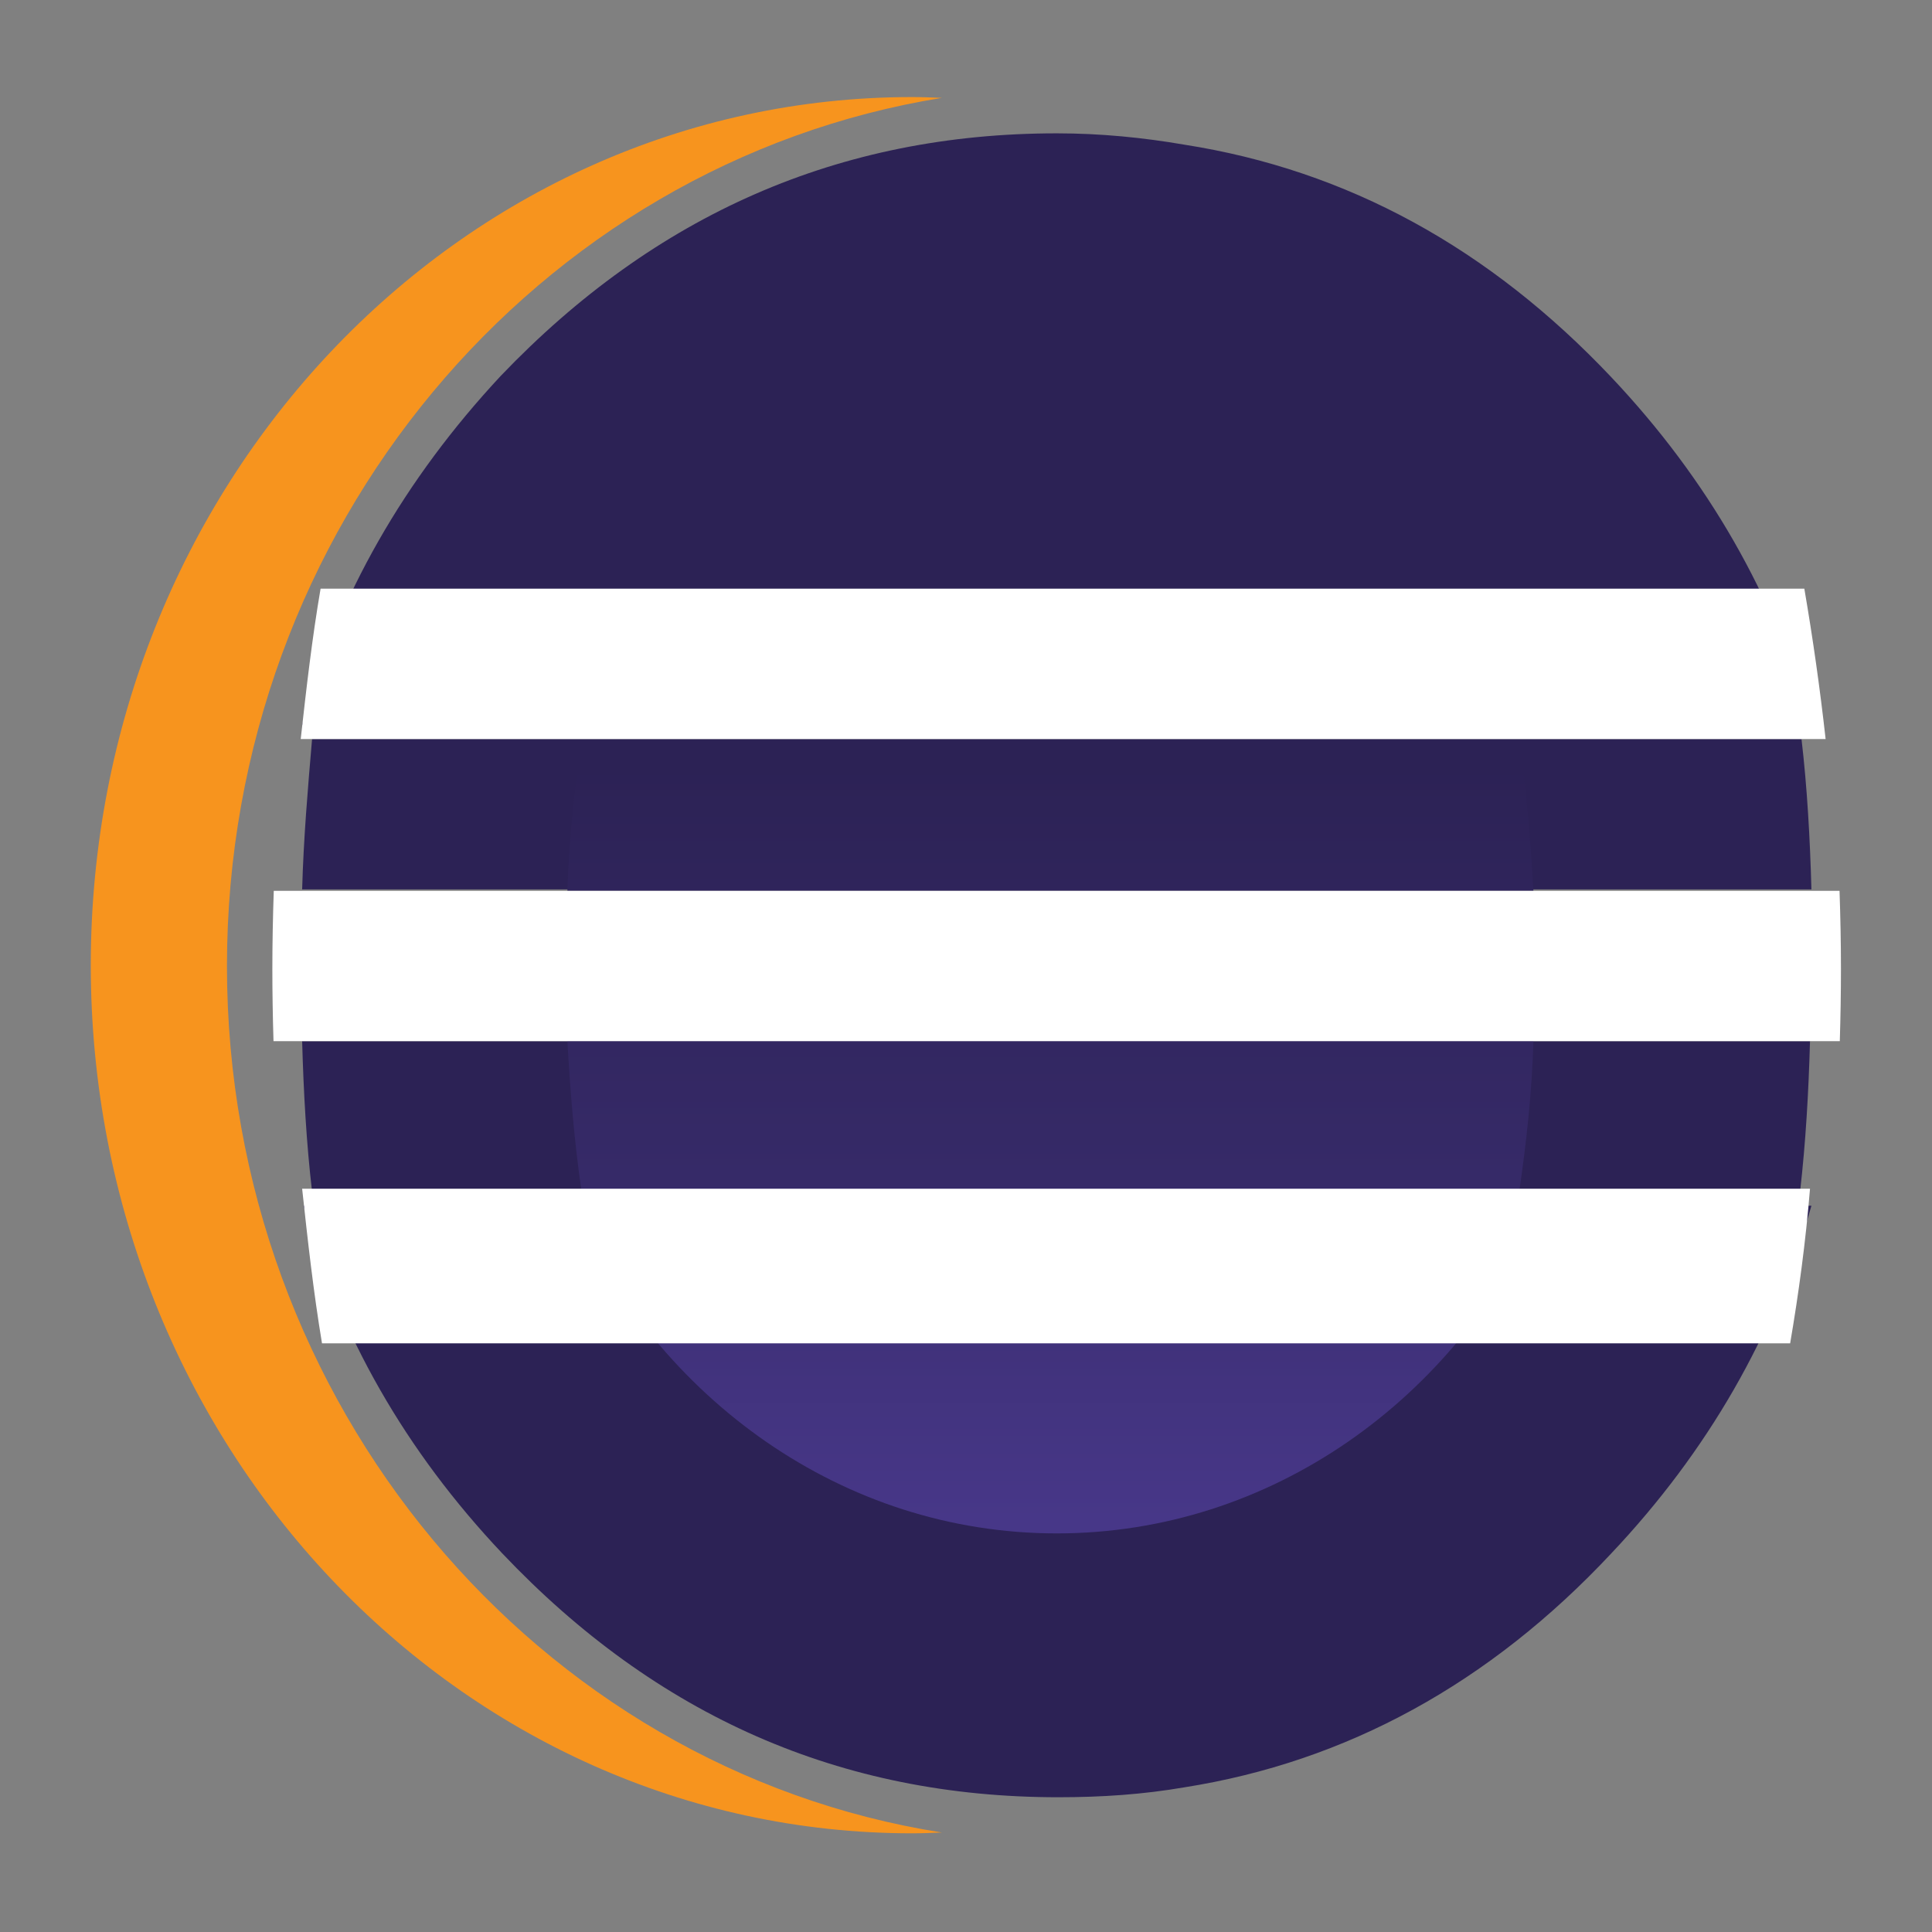 <?xml version="1.0" encoding="UTF-8" standalone="no"?>
<!-- Created with Inkscape (http://www.inkscape.org/) -->

<svg
   width="16"
   height="16"
   viewBox="0 0 1.362 1.362"
   version="1.1"
   id="SVGRoot"
   sodipodi:docname="eclipse16_new2.svg"
   inkscape:export-xdpi="96"
   inkscape:export-ydpi="96"
   inkscape:version="1.3.2 (091e20e, 2023-11-25, custom)"
   inkscape:export-filename="eclipse16_new.png"
   xmlns:inkscape="http://www.inkscape.org/namespaces/inkscape"
   xmlns:sodipodi="http://sodipodi.sourceforge.net/DTD/sodipodi-0.dtd"
   xmlns="http://www.w3.org/2000/svg"
   xmlns:svg="http://www.w3.org/2000/svg"
   xmlns:rdf="http://www.w3.org/1999/02/22-rdf-syntax-ns#"
   xmlns:cc="http://creativecommons.org/ns#"
   xmlns:dc="http://purl.org/dc/elements/1.1/">
  <rect x="0" y="0" width="1.362" height="1.362" fill="#808080" stroke="none"/>
  <defs
     id="defs1978">
    <linearGradient
       id="SVGID_1_"
       gradientUnits="userSpaceOnUse"
       x1="131.385"
       y1="358.576"
       x2="131.385"
       y2="432.211"
       gradientTransform="matrix(0.01,0,0,-0.018,-0.604,8.149)">
      <stop
         offset="0.303"
         style="stop-color:#473788"
         id="stop32" />
      <stop
         offset="0.872"
         style="stop-color:#2C2255"
         id="stop34" />
    </linearGradient>
    <linearGradient
       id="SVGID_2_"
       gradientUnits="userSpaceOnUse"
       x1="131.385"
       y1="358.575"
       x2="131.385"
       y2="432.21"
       gradientTransform="matrix(0.01,0,0,-0.018,-0.604,8.158)">
      <stop
         offset="0.303"
         style="stop-color:#473788"
         id="stop39" />
      <stop
         offset="0.872"
         style="stop-color:#2C2255"
         id="stop41" />
    </linearGradient>
    <linearGradient
       id="SVGID_3_"
       gradientUnits="userSpaceOnUse"
       x1="131.385"
       y1="358.577"
       x2="131.385"
       y2="432.208"
       gradientTransform="matrix(0.011,0,0,-0.012,-0.739,5.642)">
      <stop
         offset="0.303"
         style="stop-color:#473788"
         id="stop46" />
      <stop
         offset="0.863"
         style="stop-color:#2C2255"
         id="stop48" />
    </linearGradient>
    <linearGradient
       id="linearGradient4675"
       gradientUnits="userSpaceOnUse"
       x1="131.385"
       y1="358.576"
       x2="131.385"
       y2="432.211"
       gradientTransform="matrix(1,0,0,-1,0,793)">
      <stop
         offset="0.303"
         style="stop-color:#473788"
         id="stop4671" />
      <stop
         offset="0.872"
         style="stop-color:#2C2255"
         id="stop4673" />
    </linearGradient>
    <linearGradient
       id="linearGradient4682"
       gradientUnits="userSpaceOnUse"
       x1="131.385"
       y1="358.575"
       x2="131.385"
       y2="432.21"
       gradientTransform="matrix(1,0,0,-1,0,793)">
      <stop
         offset="0.303"
         style="stop-color:#473788"
         id="stop4678" />
      <stop
         offset="0.872"
         style="stop-color:#2C2255"
         id="stop4680" />
    </linearGradient>
    <linearGradient
       id="linearGradient4689"
       gradientUnits="userSpaceOnUse"
       x1="131.385"
       y1="358.577"
       x2="131.385"
       y2="432.208"
       gradientTransform="matrix(1,0,0,-1,0,793)">
      <stop
         offset="0.303"
         style="stop-color:#473788"
         id="stop4685" />
      <stop
         offset="0.863"
         style="stop-color:#2C2255"
         id="stop4687" />
    </linearGradient>
  </defs>
  <sodipodi:namedview
     id="base"
     pagecolor="#ffffff"
     bordercolor="#666666"
     borderopacity="1.0"
     inkscape:pageopacity="0.0"
     inkscape:pageshadow="2"
     inkscape:zoom="64"
     inkscape:cx="6.1015625"
     inkscape:cy="6.4921875"
     inkscape:document-units="px"
     inkscape:current-layer="layer1"
     showgrid="false"
     inkscape:window-width="2560"
     inkscape:window-height="1351"
     inkscape:window-x="-9"
     inkscape:window-y="-9"
     inkscape:window-maximized="1"
     inkscape:grid-bbox="true"
     showguides="false"
     inkscape:pagecheckerboard="0"
     inkscape:showpageshadow="0"
     inkscape:deskcolor="#505050">
    <inkscape:grid
       type="xygrid"
       id="grid2674"
       originx="0"
       originy="0"
       spacingy="1"
       spacingx="1"
       units="px"
       visible="false" />
  </sodipodi:namedview>
  <g
     inkscape:label="Layer 1"
     inkscape:groupmode="layer"
     id="layer1">
    <path
       inkscape:connector-curvature="0"
       style="fill:#2c2255;stroke-width:0.133"
       d="M 0.403,0.85 H 0.214 c 0.025,0.091 0.072,0.173 0.14,0.245 0.109,0.115 0.239,0.172 0.392,0.172 0.031,0 0.06,-0.002 0.089,-0.007 C 0.949,1.242 1.05,1.187 1.136,1.095 1.204,1.023 1.251,0.941 1.277,0.85 H 1.2 1.087 Z"
       id="path2" />
    <path
       d="m 0.315,0.521 h -0.095 c -0.003,0.035 -0.006,0.07 -0.007,0.106 h 0.113 0.057 0.819 0.075 c -0.001,-0.036 -0.003,-0.072 -0.007,-0.106"
       id="path4"
       inkscape:connector-curvature="0"
       style="fill:#2c2255;stroke-width:0.16" />
    <path
       d="m 0.213,0.734 c 0.001,0.036 0.003,0.072 0.007,0.106 h 0.099 0.075 0.801 0.074 c 0.004,-0.035 0.006,-0.07 0.007,-0.106"
       id="path6"
       inkscape:connector-curvature="0"
       style="fill:#2c2255;stroke-width:0.16" />
    <path
       inkscape:connector-curvature="0"
       style="fill:#2c2255;stroke-width:0.133"
       d="M 1.277,0.512 C 1.251,0.42 1.204,0.338 1.136,0.266 1.05,0.175 0.95,0.12 0.835,0.102 0.806,0.097 0.776,0.094 0.745,0.094 c -0.153,0 -0.283,0.057 -0.392,0.171 -0.068,0.073 -0.115,0.155 -0.14,0.246"
       id="path10" />
    <path
       d="m 0.16,0.681 c 0,-0.309 0.219,-0.566 0.504,-0.612 -0.007,-2.7553e-4 -0.014,-5.7502e-4 -0.021,-5.7502e-4 -0.32,0 -0.579,0.274 -0.579,0.612 0,0.338 0.259,0.612 0.579,0.612 0.007,0 0.014,-2.875e-4 0.021,-5.63e-4 C 0.379,1.247 0.16,0.99 0.16,0.681 Z"
       id="path12"
       inkscape:connector-curvature="0"
       style="fill:#f7941e;stroke-width:0.133" />
    <path
       d="m 1.081,0.628 c -0.002,-0.036 -0.005,-0.072 -0.01,-0.106 H 0.41 c -0.005,0.034 -0.009,0.07 -0.01,0.106 z"
       id="path37"
       inkscape:connector-curvature="0"
       style="fill:url(#SVGID_1_);stroke-width:0.156" />
    <path
       d="M 1.081,0.734 H 0.4 c 0.002,0.036 0.005,0.072 0.01,0.106 H 1.071 c 0.005,-0.034 0.009,-0.07 0.01,-0.106 z"
       id="path44"
       inkscape:connector-curvature="0"
       style="fill:url(#SVGID_2_);stroke-width:0.156" />
    <path
       d="m 0.745,1.081 c 0.151,0 0.282,-0.095 0.342,-0.231 H 0.403 C 0.464,0.986 0.594,1.081 0.745,1.081 Z"
       id="path51"
       inkscape:connector-curvature="0"
       style="fill:url(#SVGID_3_);stroke-width:0.133" />
    <path
       d="M 0.314,0.734 H 0.369 1.123 1.222 1.297 c 5.198e-4,-0.017 8.137e-4,-0.034 8.137e-4,-0.051 0,-0.019 -3.956e-4,-0.037 -0.001,-0.055 H 1.222 1.123 0.369 0.31 0.193 c -6.1025e-4,0.018 -0.001,0.037 -0.001,0.055 0,0.017 2.9382e-4,0.034 8.1365e-4,0.051 z"
       id="path55"
       inkscape:connector-curvature="0"
       style="fill:#ffffff;stroke-width:0.17" />
    <path
       d="M 0.411,0.415 H 0.226 c -0.006,0.035 -0.01,0.07 -0.014,0.106 H 0.308 0.389 1.112 1.214 1.287 C 1.283,0.485 1.278,0.45 1.272,0.415"
       id="path57"
       inkscape:connector-curvature="0"
       style="fill:#ffffff;stroke-width:0.169" />
    <path
       d="M 1.204,0.838 H 1.103 0.39 0.313 0.213 c 0.004,0.037 0.008,0.073 0.014,0.109 H 0.412 1.081 1.191 1.262 c 0.006,-0.035 0.011,-0.072 0.014,-0.109 z"
       id="path59"
       inkscape:connector-curvature="0"
       style="fill:#ffffff;stroke-width:0.169" />
  </g>
</svg>

